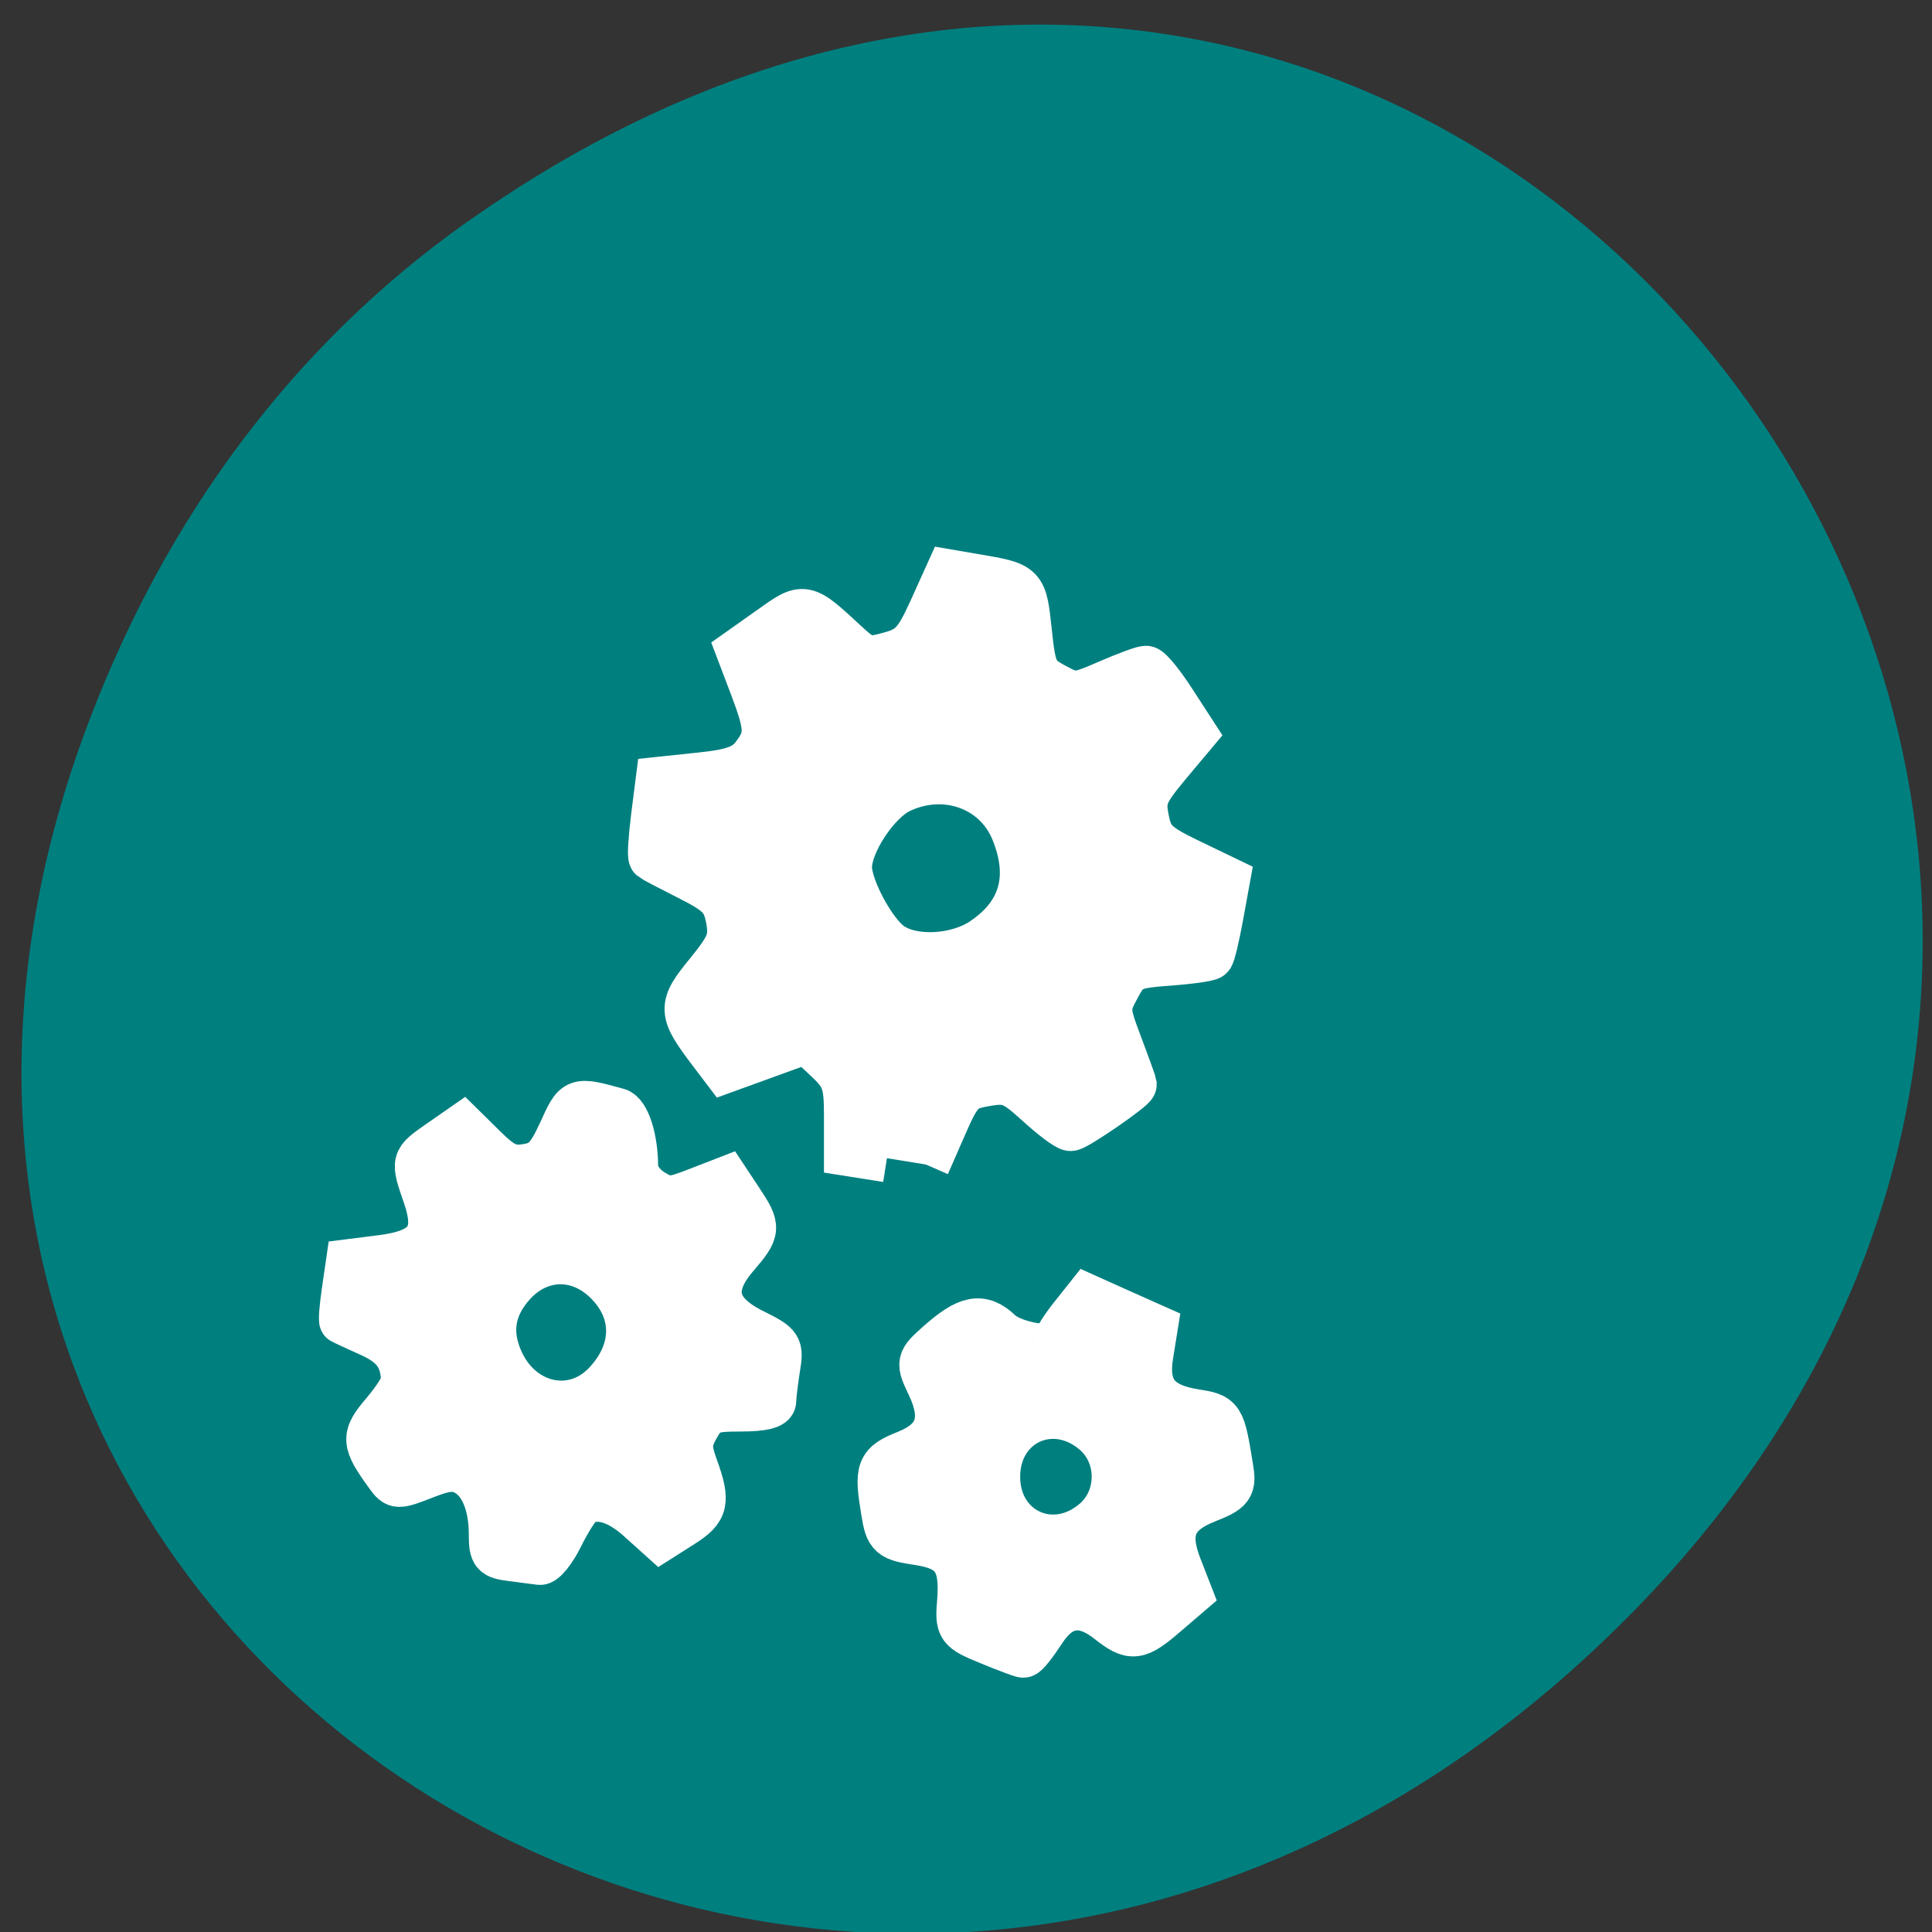 <svg xmlns="http://www.w3.org/2000/svg" viewBox="0 0 48 48"><rect x="0" y="0" width="48" height="48" fill="#333333" stroke="none"/><path d="m 11.633 5.496 c 24.16 -17.05 48.641 14.441 28.953 34.535 c -18.547 18.93 -47.36 1.379 -38.35 -22.18 c 1.879 -4.914 4.965 -9.23 9.398 -12.359" fill="#007f7f"/><g fill="#fff" stroke="#fff" transform="scale(0.188)"><path d="m 67.63 206 c -2.438 -0.292 -2.708 -0.604 -2.708 -3.208 c 0 -3.938 -1.229 -6.938 -3.354 -8.104 c -1.417 -0.771 -2.563 -0.688 -5.479 0.458 c -3.542 1.396 -3.75 1.375 -4.833 -0.125 c -3.25 -4.479 -3.292 -5.146 -0.542 -8.375 c 1.438 -1.688 2.604 -3.521 2.604 -4.083 c -0.042 -3.104 -1.25 -4.792 -4.417 -6.208 c -1.896 -0.854 -3.563 -1.625 -3.729 -1.729 c -0.146 -0.083 0 -1.896 0.313 -4.02 l 0.563 -3.875 l 4.438 -0.563 c 5.979 -0.771 7.5 -2.917 5.729 -8.08 c -1.646 -4.771 -1.667 -4.688 1.854 -7.146 l 3.083 -2.146 l 2.917 2.875 c 2.396 2.354 3.417 2.813 5.521 2.458 c 2.146 -0.333 2.917 -1.146 4.5 -4.563 c 1.979 -4.375 1.917 -4.354 7.542 -2.813 c 1.292 0.354 2.375 3.708 2.375 7.458 c 0 1.063 0.917 2.396 2.167 3.188 c 2 1.229 2.479 1.229 6 -0.146 l 3.813 -1.479 l 1.875 2.833 c 2.417 3.625 2.396 4 -0.604 7.479 c -3.542 4.146 -2.833 7.292 2.25 9.813 c 3.667 1.833 3.75 1.979 3.25 5.02 c -0.271 1.75 -0.5 3.646 -0.5 4.229 c -0.021 0.708 -1.458 1.063 -4.396 1.063 c -3.917 0 -4.521 0.25 -5.708 2.333 c -1.125 2 -1.146 2.771 -0.229 5.313 c 1.667 4.604 1.417 5.688 -1.708 7.667 l -2.917 1.854 l -2.917 -2.625 c -2.833 -2.542 -5.604 -3.292 -7.521 -1.979 c -0.521 0.333 -1.729 2.25 -2.708 4.229 c -0.979 2 -2.25 3.563 -2.813 3.479 c -0.563 -0.063 -2.229 -0.292 -3.708 -0.479 m 12.25 -23.08 c 4.083 -4.208 4.25 -9.417 0.417 -13.333 c -3.708 -3.833 -8.958 -3.771 -12.479 0.125 c -2.813 3.125 -3.313 6.521 -1.5 10.333 c 2.75 5.75 9.375 7.167 13.563 2.875" stroke-width="5.936"/><g stroke-width="6.352"><path d="m 117.21 153.06 l -5.146 -0.813 v -4.896 c 0 -4.313 -0.333 -5.229 -2.708 -7.458 l -2.708 -2.542 l -10.792 3.917 l -1.708 -2.25 c -4.104 -5.417 -4.125 -5.917 -0.479 -10.375 c 2.917 -3.604 3.271 -4.542 2.771 -7.271 c -0.5 -2.625 -1.292 -3.479 -5.25 -5.479 c -2.563 -1.292 -4.792 -2.458 -4.958 -2.604 c -0.167 -0.167 -0.021 -2.479 0.313 -5.188 l 0.625 -4.917 l 5.5 -0.583 c 4.229 -0.438 5.875 -1.042 7.06 -2.604 c 1.979 -2.583 1.958 -3.729 -0.146 -9.313 l -1.75 -4.604 l 4.063 -2.875 c 4.438 -3.167 4.292 -3.188 9.75 1.854 c 2.458 2.292 3 2.438 5.979 1.604 c 2.813 -0.771 3.625 -1.646 5.563 -5.896 l 2.25 -4.979 l 3.396 0.583 c 6.438 1.104 6.333 1 7 7.125 c 0.542 5.25 0.854 5.875 3.417 7.25 c 2.688 1.458 3.02 1.438 7.146 -0.354 c 2.375 -1.042 4.646 -1.875 5.04 -1.875 c 0.396 0 1.938 1.896 3.438 4.208 l 2.729 4.208 l -3.458 4.125 c -3.042 3.667 -3.375 4.5 -2.813 7.292 c 0.542 2.729 1.292 3.479 5.646 5.583 l 5.02 2.417 l -0.875 4.792 c -0.479 2.625 -1.042 4.979 -1.25 5.188 c -0.208 0.208 -2.729 0.563 -5.583 0.771 c -4.792 0.354 -5.333 0.625 -6.75 3.292 c -1.5 2.771 -1.479 3.083 0.292 7.792 c 1.021 2.688 1.833 4.979 1.854 5.104 c 0 0.479 -7.5 5.646 -8.208 5.646 c -0.417 0 -2.354 -1.458 -4.313 -3.25 c -3.167 -2.875 -3.938 -3.167 -6.938 -2.646 c -3.083 0.521 -3.583 1.042 -5.625 5.708 l -2.25 5.146 m 7.687 -29.563 c 5.208 -3.521 6.563 -8.5 4.02 -14.646 c -2.417 -5.813 -9.229 -8.229 -15.229 -5.354 c -3.083 1.479 -6.771 7.06 -6.771 10.271 c 0 2.75 3.188 8.708 5.563 10.375 c 2.958 2.083 8.854 1.792 12.438 -0.646"/><path d="m 130.75 216.85 c -3.938 -1.625 -4.02 -1.75 -3.729 -5.292 c 0.417 -5.271 -0.938 -7.167 -5.583 -7.875 c -3.667 -0.542 -3.958 -0.792 -4.458 -3.875 c -0.938 -5.667 -0.729 -6.208 2.917 -7.667 c 4.25 -1.708 5.229 -4.563 3.125 -9.04 c -1.479 -3.104 -1.479 -3.146 1.104 -5.438 c 3.792 -3.375 5.563 -3.708 7.875 -1.521 c 1.896 1.792 7.708 2.708 7.708 1.208 c 0 -0.375 0.917 -1.813 2.02 -3.208 l 2.02 -2.542 l 4.354 1.958 l 4.354 1.938 l -0.583 3.625 c -0.729 4.563 1.021 6.813 5.917 7.604 c 3.563 0.563 3.563 0.563 4.646 7.188 c 0.438 2.583 0.188 2.917 -3.063 4.208 c -4.479 1.771 -5.521 4.313 -3.708 8.958 l 1.354 3.479 l -3.063 2.625 c -3.667 3.167 -4.375 3.25 -7.333 0.917 c -3.521 -2.813 -6.542 -2.354 -8.917 1.333 c -1.125 1.729 -2.229 3.125 -2.479 3.104 c -0.25 -0.021 -2.25 -0.771 -4.479 -1.688 m 14.04 -15.75 c 3.542 -3.063 3.542 -8.833 0 -11.896 c -5.563 -4.813 -13.146 -1.375 -13.146 5.958 c 0 7.313 7.604 10.75 13.146 5.938"/></g></g></svg>
